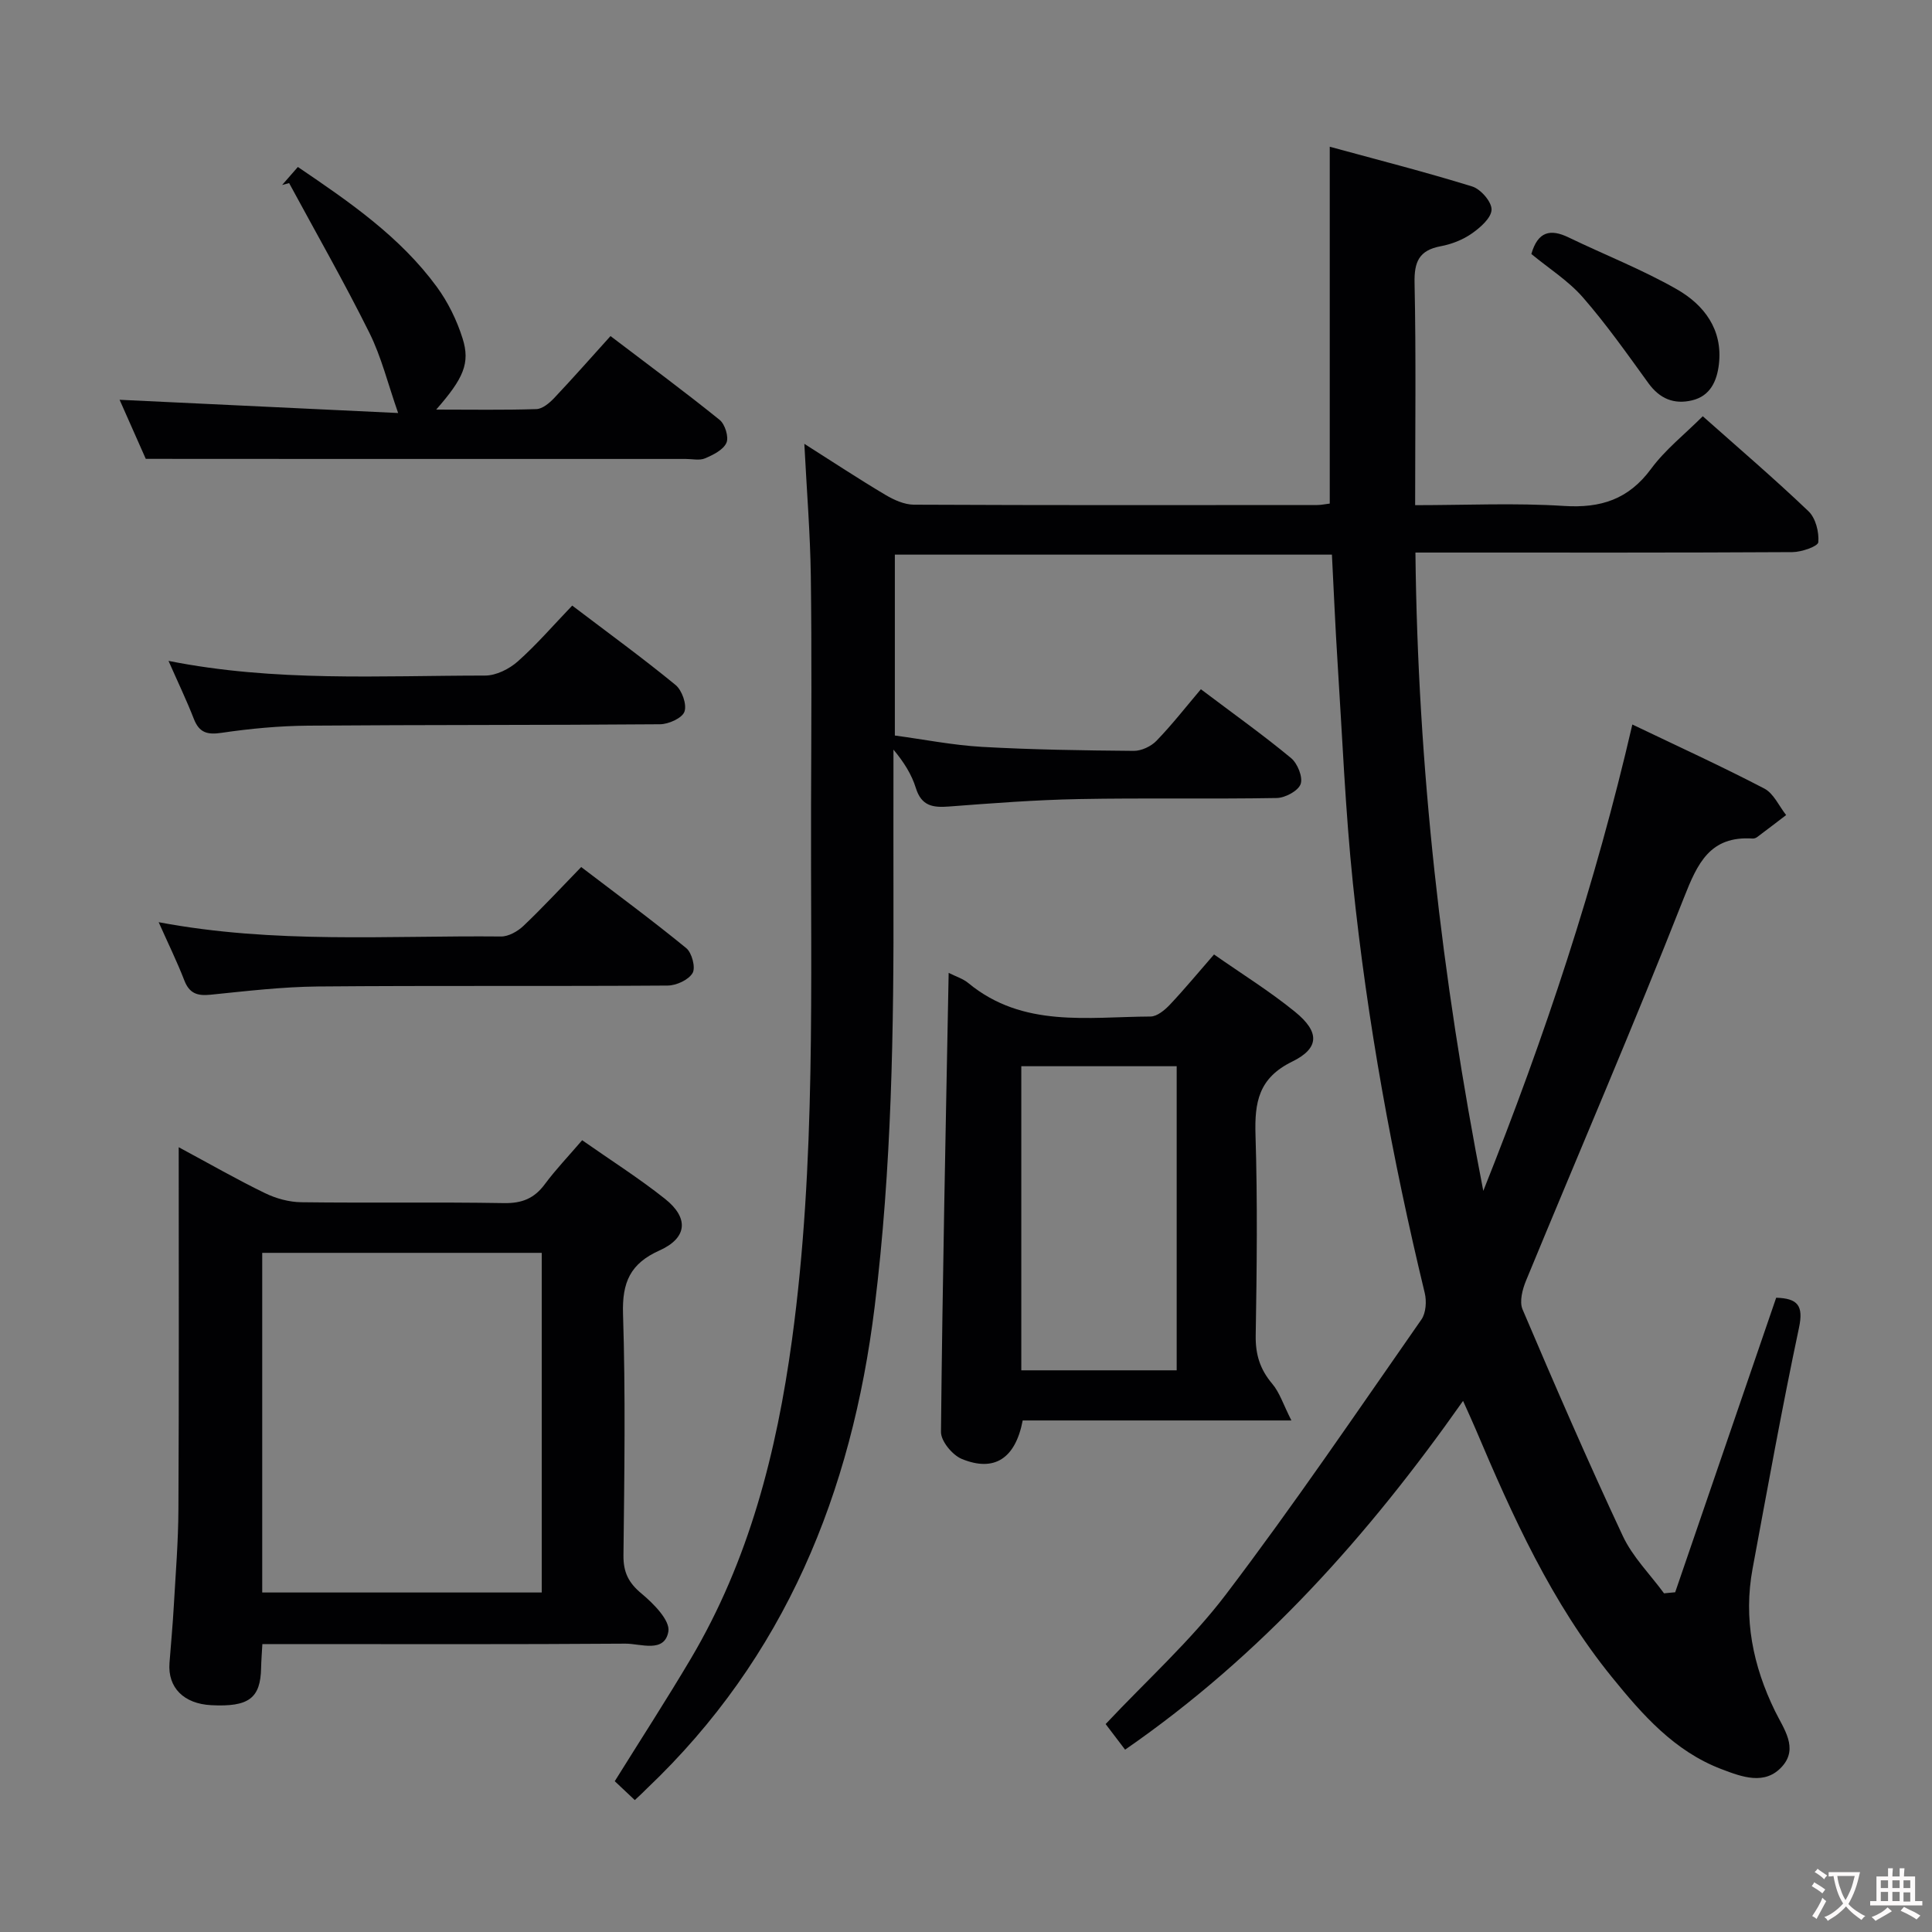 <svg enable-background="new 0 0 400 400" viewBox="0 0 400 400" xmlns="http://www.w3.org/2000/svg"><rect x="0" y="0" width="400" height="400" fill="#808080" stroke="none"/><g fill="#010103"><path d="m131.43 372.69c-1.67-1.57-2.99-2.81-4.15-3.91 5.41-8.69 10.73-16.9 15.72-25.32 12.08-20.38 17.79-42.78 20.97-66.04 5.02-36.77 3.83-73.75 3.95-110.68.05-15.83.16-31.67-.05-47.5-.12-8.79-.84-17.58-1.34-27.35 5.97 3.79 11.28 7.29 16.74 10.54 1.78 1.06 3.95 2.05 5.94 2.06 27.83.13 55.66.09 83.5.07.81 0 1.61-.18 2.6-.3 0-24.39 0-48.59 0-73.88 9.92 2.71 19.78 5.22 29.5 8.23 1.77.55 4.05 3.19 4 4.8-.05 1.72-2.34 3.72-4.11 4.95-1.86 1.3-4.18 2.2-6.42 2.62-4.48.84-5.51 3.22-5.41 7.63.32 15.12.12 30.26.12 45.98 10.56 0 20.72-.49 30.8.16 7.66.49 13.4-1.37 18.06-7.7 2.92-3.96 6.93-7.11 10.69-10.87 7.37 6.55 14.81 12.91 21.89 19.67 1.48 1.41 2.21 4.3 2.03 6.41-.07.85-3.46 2.04-5.35 2.05-23.83.14-47.66.09-71.5.09-1.97 0-3.95 0-6.56 0 .48 44.31 5.36 87.67 14.05 132.16 12.84-32.17 23.23-63.56 30.86-96.56 9.52 4.56 18.54 8.68 27.32 13.26 1.94 1.01 3.04 3.62 4.52 5.49-1.99 1.52-3.98 3.05-5.99 4.55-.25.19-.63.33-.94.31-8.83-.57-11.41 5.08-14.25 12.3-10.46 26.58-21.78 52.82-32.67 79.23-.75 1.81-1.41 4.35-.72 5.96 6.7 15.73 13.5 31.42 20.75 46.9 2.03 4.34 5.65 7.94 8.54 11.88.77-.07 1.54-.15 2.31-.22 6.97-20.31 13.93-40.63 20.91-60.98 4.45.14 5.7 1.6 4.72 6.23-3.51 16.54-6.51 33.2-9.6 49.83-1.93 10.36.06 20.16 4.64 29.52 1.81 3.7 4.89 7.66 1.46 11.48-3.56 3.97-8.35 2.14-12.55.54-9.73-3.7-16.34-11.23-22.66-19.02-12.52-15.43-20.59-33.32-28.26-51.43-.7-1.66-1.47-3.3-2.58-5.79-19.65 27.93-41.76 52.7-69.97 72.21-1.4-1.84-2.77-3.64-4.03-5.3 8.52-9.07 17.64-17.27 24.92-26.86 14.07-18.53 27.14-37.81 40.46-56.9.94-1.35 1.1-3.78.69-5.48-6.75-27.94-11.9-56.18-14.87-84.76-1.58-15.2-2.2-30.5-3.18-45.77-.47-7.3-.77-14.61-1.17-22.35-30.14 0-60.17 0-90.49 0v37.45c5.95.8 11.96 2 18.03 2.35 10.46.59 20.95.74 31.43.83 1.59.01 3.6-.93 4.72-2.1 3.23-3.34 6.1-7.03 9.18-10.66 7.13 5.37 13.08 9.61 18.68 14.26 1.34 1.11 2.48 3.96 1.97 5.38-.51 1.41-3.2 2.85-4.95 2.88-13.66.24-27.33-.04-40.99.22-8.96.17-17.92.86-26.86 1.54-3.33.26-5.7-.09-6.86-3.82-.86-2.79-2.46-5.35-4.64-7.96v4.63c0 8.17-.02 16.33 0 24.5.09 28.8-.36 57.56-3.89 86.21-4.74 38.5-18.57 72.6-47.17 99.77-.7.72-1.43 1.39-2.49 2.38z"/><path d="m37 237.52c6.49 3.49 12.08 6.7 17.87 9.51 2.28 1.11 4.99 1.85 7.51 1.88 13.99.18 28-.06 41.99.18 3.73.06 6.26-.98 8.44-3.93 2.27-3.06 4.93-5.83 7.72-9.09 5.81 4.08 11.7 7.81 17.13 12.12 5.01 3.97 4.66 8.12-1.13 10.71-6.05 2.71-7.74 6.6-7.54 13.11.53 16.65.28 33.32.09 49.98-.04 3.52 1.04 5.71 3.76 7.96 2.47 2.05 5.93 5.56 5.54 7.83-.79 4.55-5.76 2.5-8.91 2.52-22.99.17-45.99.09-68.99.09-1.96 0-3.93 0-6.16 0-.11 1.99-.23 3.44-.26 4.9-.11 6.32-2.55 8.15-10.33 7.75-5.69-.29-9.02-3.65-8.64-8.72.3-3.97.68-7.95.9-11.92.38-6.64.92-13.28.95-19.92.13-24.64.06-49.3.06-74.96zm17.29 92.19h57.87c0-23.65 0-47.01 0-70.32-19.51 0-38.58 0-57.87 0z"/><path d="m196.41 201.42c1.52.77 2.99 1.21 4.08 2.12 11.29 9.32 24.74 6.98 37.73 6.92 1.34-.01 2.93-1.33 3.98-2.44 3.07-3.25 5.92-6.71 9.15-10.41 5.75 4.03 11.55 7.62 16.79 11.89 5.08 4.14 5.1 7.5-.62 10.3-6.98 3.42-7.79 8.45-7.58 15.23.43 13.82.27 27.66.04 41.49-.06 3.91.89 6.98 3.41 9.96 1.56 1.84 2.32 4.35 3.98 7.61-19.58 0-37.67 0-55.63 0-1.51 7.9-5.9 10.74-12.63 7.96-1.93-.8-4.31-3.68-4.29-5.58.31-31.47.98-62.92 1.59-95.05zm15.04 19.33v62.96h32.17c0-21.17 0-42.04 0-62.96-10.97 0-21.56 0-32.17 0z"/><path d="m30.18 95c-1.42-3.2-3.47-7.84-5.42-12.23 19.57.93 38.77 1.84 57.67 2.74-2.12-6.04-3.47-11.62-5.96-16.62-5.22-10.49-11.04-20.68-16.61-30.98-.48.13-.97.26-1.45.39 1.04-1.2 2.09-2.39 3.26-3.73 10.76 7.29 21.19 14.47 28.78 24.84 2.31 3.16 4.13 6.88 5.31 10.62 1.64 5.15.21 8.31-5.45 14.77 7.28 0 14.02.12 20.74-.1 1.25-.04 2.67-1.23 3.64-2.24 3.88-4.11 7.62-8.35 11.71-12.88 8.21 6.24 15.53 11.65 22.6 17.36 1.11.9 1.93 3.56 1.4 4.74-.66 1.47-2.75 2.5-4.44 3.22-1.13.48-2.63.12-3.96.12-23.5 0-47 0-70.49 0-13.46-.02-26.91-.02-41.33-.02z"/><path d="m32.85 190.93c24 4.53 47.48 2.73 70.87 2.96 1.56.02 3.44-1.05 4.64-2.18 3.97-3.77 7.7-7.81 11.97-12.2 7.45 5.68 14.75 11.06 21.75 16.79 1.17.96 1.98 4.03 1.31 5.16-.84 1.42-3.36 2.58-5.16 2.59-24.12.17-48.25-.02-72.37.19-7.44.07-14.89.96-22.31 1.71-2.7.27-4.34-.27-5.38-2.95-1.49-3.85-3.32-7.58-5.32-12.07z"/><path d="m118.47 125.38c7.48 5.68 14.6 10.86 21.39 16.43 1.34 1.1 2.38 4.04 1.85 5.53-.47 1.34-3.28 2.6-5.07 2.61-24.3.2-48.6.1-72.89.29-5.96.05-11.95.61-17.85 1.48-3 .45-4.65-.02-5.77-2.89-1.5-3.85-3.3-7.59-5.24-12 22.03 4.39 43.81 3.04 65.53 3.04 2.29 0 5-1.35 6.77-2.92 3.94-3.5 7.41-7.54 11.28-11.57z"/><path d="m317.05 52.59c1.35-4.71 3.97-5.24 7.7-3.44 7.45 3.6 15.21 6.63 22.38 10.72 5.67 3.23 9.59 8.35 8.75 15.55-.4 3.4-1.74 6.56-5.56 7.47-3.75.89-6.71-.34-9.05-3.58-4.36-6.02-8.66-12.13-13.53-17.72-3.02-3.46-7.05-6-10.69-9z"/></g><path d="m377.9 391.2c-.2.3-.4.5-.6.8-.7-.6-1.4-1-2.2-1.5.2-.3.4-.5.5-.8.6.4 1.4.8 2.3 1.5zm-1.8 6.1c-.2-.2-.5-.4-.9-.6.4-.6.8-1.2 1.2-1.9s.7-1.3.9-1.9c.3.3.5.5.8.7-.7 1.3-1.4 2.6-2 3.7zm2.2-9c-.3.3-.5.5-.6.8-.6-.6-1.3-1.1-2-1.5.3-.3.5-.5.6-.7.6.5 1.3.9 2 1.4zm.3.2v-.9h2 4.5c-.3 1.3-.6 2.5-1 3.6s-.9 2.1-1.4 3c.4.5 1 1 1.6 1.4s1.2.8 1.9 1.1c-.3.2-.5.4-.8.8-.4-.3-1-.7-1.6-1.2s-1.2-1.1-1.6-1.6c-.5.6-1.1 1.1-1.7 1.6s-1.4.9-2.1 1.4c-.1-.3-.3-.5-.7-.8.6-.2 1.2-.5 1.9-1s1.4-1.1 2-1.8c-.5-.8-.9-1.6-1.2-2.5s-.6-2-.8-3.2c-.4.1-.7.1-1 .1zm2.5 2.7c.3 1 .7 1.7 1 2.2.3-.5.6-1.1 1-2s.6-1.9.9-3h-3.2-.4c.1.9.3 1.8.7 2.8z" fill="#fcfafa"/><path d="m396.5 388.5v1.5 3.6h1.5v.9c-.4 0-1 0-1.7 0h-7.9c-.5 0-.9 0-1.2 0v-.9h1.3v-3.5c0-.7 0-1.2 0-1.6h2.4c0-.8 0-1.4 0-1.7h1c0 .3-.1.8-.1 1.7h1.5c0-.8 0-1.4 0-1.7h1c0 .3-.1.9-.1 1.7zm-8.2 9.2c-.2-.3-.5-.5-.8-.8.8-.3 1.4-.6 1.9-.9s1-.7 1.4-1.1c.3.3.6.5.9.8-1.6 1-2.8 1.6-3.4 2zm2.6-6.8v-1.6h-1.5v1.6zm0 2.7v-1.9h-1.5v1.9zm2.4-2.7v-1.6h-1.5v1.6zm0 2.7v-1.9h-1.5v1.9zm.2 2 .7-.8c.4.2.9.5 1.6.8s1.3.7 1.8 1c-.3.3-.5.5-.8.8-.4-.3-1.5-1-3.3-1.8zm2-4.7v-1.6h-1.4v1.6zm0 2.8v-1.9h-1.4v1.9z" fill="#fcfafa"/></svg>